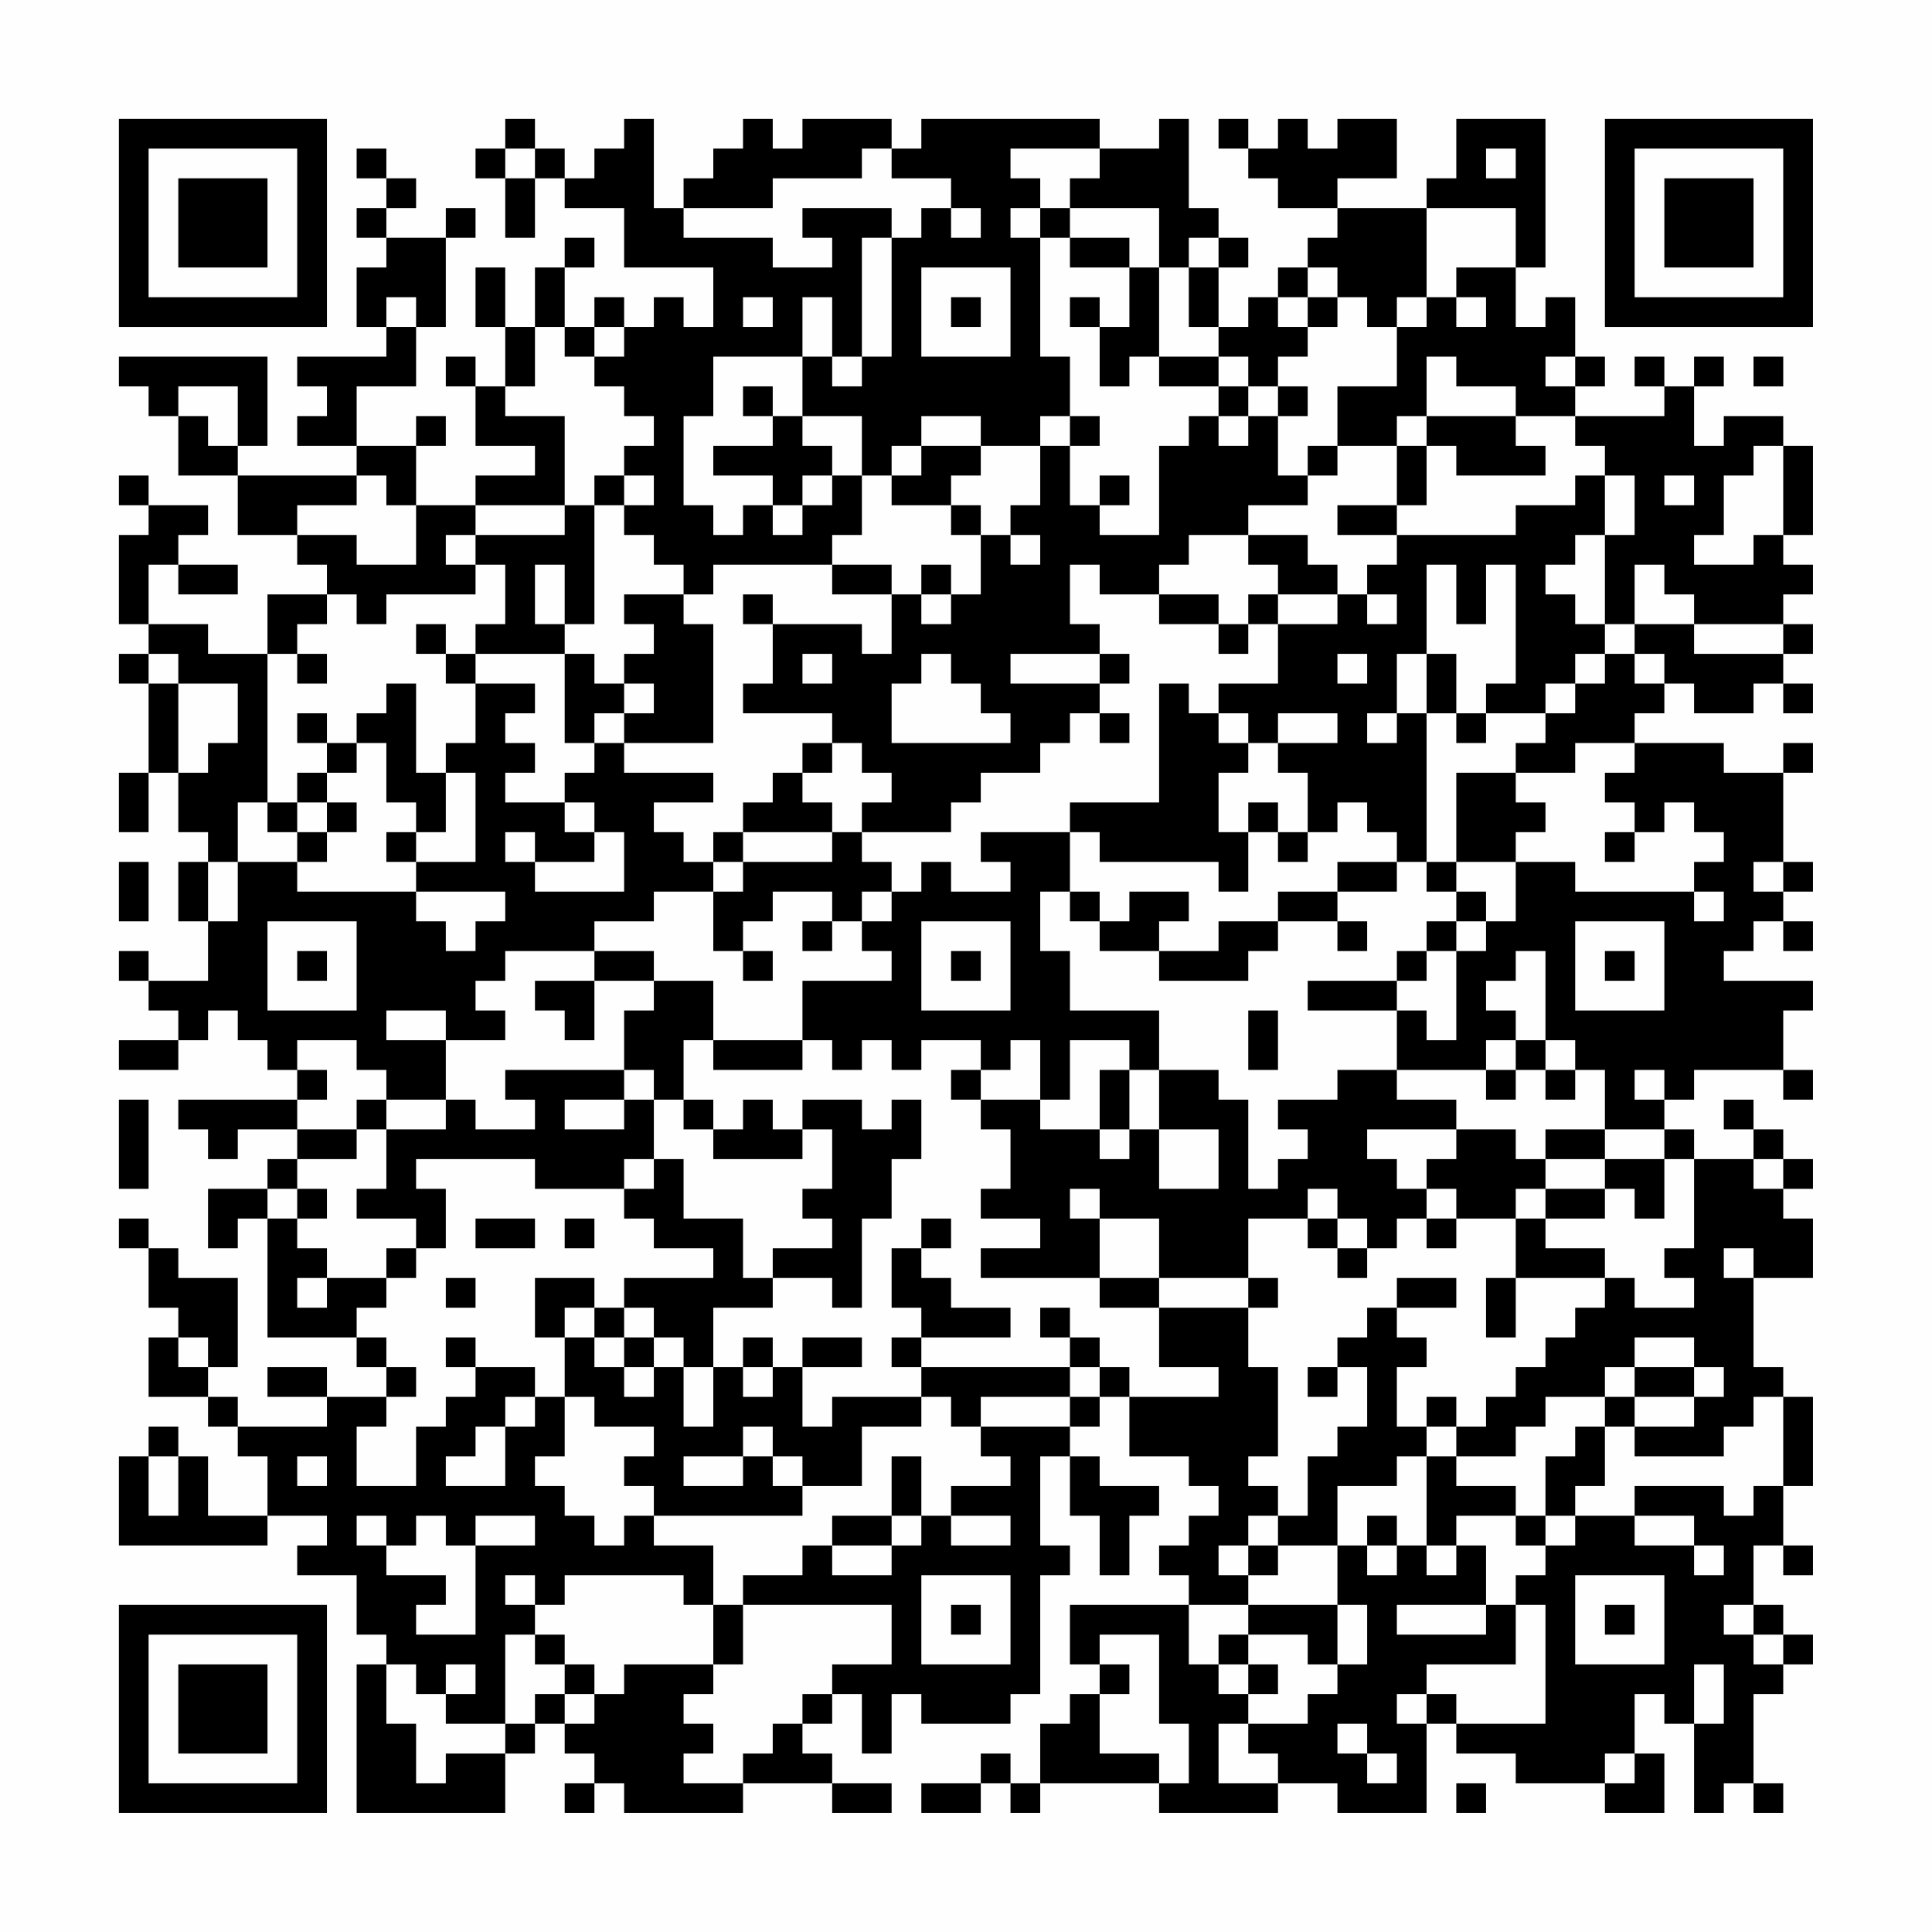 <?xml version="1.0" encoding="UTF-8"?>
<svg xmlns="http://www.w3.org/2000/svg" version="1.1" width="300" height="300" viewBox="0 0 300 300"><rect x="0" y="0" width="300" height="300" fill="#fefefe"/><g transform="scale(4.615)"><g transform="translate(4,4)"><path fill-rule="evenodd" d="M13 0L13 1L12 1L12 2L13 2L13 4L14 4L14 2L15 2L15 3L17 3L17 5L20 5L20 7L19 7L19 6L18 6L18 7L17 7L17 6L16 6L16 7L15 7L15 5L16 5L16 4L15 4L15 5L14 5L14 7L13 7L13 5L12 5L12 7L13 7L13 9L12 9L12 8L11 8L11 9L12 9L12 11L14 11L14 12L12 12L12 13L10 13L10 11L11 11L11 10L10 10L10 11L8 11L8 9L10 9L10 7L11 7L11 4L12 4L12 3L11 3L11 4L9 4L9 3L10 3L10 2L9 2L9 1L8 1L8 2L9 2L9 3L8 3L8 4L9 4L9 5L8 5L8 7L9 7L9 8L6 8L6 9L7 9L7 10L6 10L6 11L8 11L8 12L4 12L4 11L5 11L5 8L0 8L0 9L1 9L1 10L2 10L2 12L4 12L4 14L6 14L6 15L7 15L7 16L5 16L5 18L3 18L3 17L1 17L1 15L2 15L2 16L4 16L4 15L2 15L2 14L3 14L3 13L1 13L1 12L0 12L0 13L1 13L1 14L0 14L0 17L1 17L1 18L0 18L0 19L1 19L1 22L0 22L0 24L1 24L1 22L2 22L2 24L3 24L3 25L2 25L2 27L3 27L3 29L1 29L1 28L0 28L0 29L1 29L1 30L2 30L2 31L0 31L0 32L2 32L2 31L3 31L3 30L4 30L4 31L5 31L5 32L6 32L6 33L2 33L2 34L3 34L3 35L4 35L4 34L6 34L6 35L5 35L5 36L3 36L3 38L4 38L4 37L5 37L5 41L8 41L8 42L9 42L9 43L7 43L7 42L5 42L5 43L7 43L7 44L4 44L4 43L3 43L3 42L4 42L4 39L2 39L2 38L1 38L1 37L0 37L0 38L1 38L1 40L2 40L2 41L1 41L1 43L3 43L3 44L4 44L4 45L5 45L5 47L3 47L3 45L2 45L2 44L1 44L1 45L0 45L0 48L5 48L5 47L7 47L7 48L6 48L6 49L8 49L8 51L9 51L9 52L8 52L8 57L13 57L13 55L14 55L14 54L15 54L15 55L16 55L16 56L15 56L15 57L16 57L16 56L17 56L17 57L21 57L21 56L24 56L24 57L26 57L26 56L24 56L24 55L23 55L23 54L24 54L24 53L25 53L25 55L26 55L26 53L27 53L27 54L30 54L30 53L31 53L31 49L32 49L32 48L31 48L31 45L32 45L32 47L33 47L33 49L34 49L34 47L35 47L35 46L33 46L33 45L32 45L32 44L33 44L33 43L34 43L34 45L36 45L36 46L37 46L37 47L36 47L36 48L35 48L35 49L36 49L36 50L32 50L32 52L33 52L33 53L32 53L32 54L31 54L31 56L30 56L30 55L29 55L29 56L27 56L27 57L29 57L29 56L30 56L30 57L31 57L31 56L35 56L35 57L39 57L39 56L41 56L41 57L44 57L44 54L45 54L45 55L47 55L47 56L50 56L50 57L52 57L52 55L51 55L51 53L52 53L52 54L53 54L53 57L54 57L54 56L55 56L55 57L56 57L56 56L55 56L55 53L56 53L56 52L57 52L57 51L56 51L56 50L55 50L55 48L56 48L56 49L57 49L57 48L56 48L56 46L57 46L57 43L56 43L56 42L55 42L55 39L57 39L57 37L56 37L56 36L57 36L57 35L56 35L56 34L55 34L55 33L54 33L54 34L55 34L55 35L53 35L53 34L52 34L52 33L53 33L53 32L56 32L56 33L57 33L57 32L56 32L56 30L57 30L57 29L54 29L54 28L55 28L55 27L56 27L56 28L57 28L57 27L56 27L56 26L57 26L57 25L56 25L56 22L57 22L57 21L56 21L56 22L54 22L54 21L51 21L51 20L52 20L52 19L53 19L53 20L55 20L55 19L56 19L56 20L57 20L57 19L56 19L56 18L57 18L57 17L56 17L56 16L57 16L57 15L56 15L56 14L57 14L57 11L56 11L56 10L54 10L54 11L53 11L53 9L54 9L54 8L53 8L53 9L52 9L52 8L51 8L51 9L52 9L52 10L49 10L49 9L50 9L50 8L49 8L49 6L48 6L48 7L47 7L47 5L48 5L48 0L45 0L45 2L44 2L44 3L41 3L41 2L43 2L43 0L41 0L41 1L40 1L40 0L39 0L39 1L38 1L38 0L37 0L37 1L38 1L38 2L39 2L39 3L41 3L41 4L40 4L40 5L39 5L39 6L38 6L38 7L37 7L37 5L38 5L38 4L37 4L37 3L36 3L36 0L35 0L35 1L33 1L33 0L27 0L27 1L26 1L26 0L23 0L23 1L22 1L22 0L21 0L21 1L20 1L20 2L19 2L19 3L18 3L18 0L17 0L17 1L16 1L16 2L15 2L15 1L14 1L14 0ZM13 1L13 2L14 2L14 1ZM25 1L25 2L22 2L22 3L19 3L19 4L22 4L22 5L24 5L24 4L23 4L23 3L26 3L26 4L25 4L25 8L24 8L24 6L23 6L23 8L20 8L20 10L19 10L19 13L20 13L20 14L21 14L21 13L22 13L22 14L23 14L23 13L24 13L24 12L25 12L25 14L24 14L24 15L20 15L20 16L19 16L19 15L18 15L18 14L17 14L17 13L18 13L18 12L17 12L17 11L18 11L18 10L17 10L17 9L16 9L16 8L17 8L17 7L16 7L16 8L15 8L15 7L14 7L14 9L13 9L13 10L15 10L15 13L12 13L12 14L11 14L11 15L12 15L12 16L9 16L9 17L8 17L8 16L7 16L7 17L6 17L6 18L5 18L5 23L4 23L4 25L3 25L3 27L4 27L4 25L6 25L6 26L10 26L10 27L11 27L11 28L12 28L12 27L13 27L13 26L10 26L10 25L12 25L12 22L11 22L11 21L12 21L12 19L14 19L14 20L13 20L13 21L14 21L14 22L13 22L13 23L15 23L15 24L16 24L16 25L14 25L14 24L13 24L13 25L14 25L14 26L17 26L17 24L16 24L16 23L15 23L15 22L16 22L16 21L17 21L17 22L20 22L20 23L18 23L18 24L19 24L19 25L20 25L20 26L18 26L18 27L16 27L16 28L13 28L13 29L12 29L12 30L13 30L13 31L11 31L11 30L9 30L9 31L11 31L11 33L9 33L9 32L8 32L8 31L6 31L6 32L7 32L7 33L6 33L6 34L8 34L8 35L6 35L6 36L5 36L5 37L6 37L6 38L7 38L7 39L6 39L6 40L7 40L7 39L9 39L9 40L8 40L8 41L9 41L9 42L10 42L10 43L9 43L9 44L8 44L8 46L10 46L10 44L11 44L11 43L12 43L12 42L14 42L14 43L13 43L13 44L12 44L12 45L11 45L11 46L13 46L13 44L14 44L14 43L15 43L15 45L14 45L14 46L15 46L15 47L16 47L16 48L17 48L17 47L18 47L18 48L20 48L20 50L19 50L19 49L15 49L15 50L14 50L14 49L13 49L13 50L14 50L14 51L13 51L13 54L11 54L11 53L12 53L12 52L11 52L11 53L10 53L10 52L9 52L9 54L10 54L10 56L11 56L11 55L13 55L13 54L14 54L14 53L15 53L15 54L16 54L16 53L17 53L17 52L20 52L20 53L19 53L19 54L20 54L20 55L19 55L19 56L21 56L21 55L22 55L22 54L23 54L23 53L24 53L24 52L26 52L26 50L21 50L21 49L23 49L23 48L24 48L24 49L26 49L26 48L27 48L27 47L28 47L28 48L30 48L30 47L28 47L28 46L30 46L30 45L29 45L29 44L32 44L32 43L33 43L33 42L34 42L34 43L37 43L37 42L35 42L35 40L38 40L38 42L39 42L39 45L38 45L38 46L39 46L39 47L38 47L38 48L37 48L37 49L38 49L38 50L36 50L36 52L37 52L37 53L38 53L38 54L37 54L37 56L39 56L39 55L38 55L38 54L40 54L40 53L41 53L41 52L42 52L42 50L41 50L41 48L42 48L42 49L43 49L43 48L44 48L44 49L45 49L45 48L46 48L46 50L43 50L43 51L46 51L46 50L47 50L47 52L44 52L44 53L43 53L43 54L44 54L44 53L45 53L45 54L48 54L48 50L47 50L47 49L48 49L48 48L49 48L49 47L51 47L51 48L53 48L53 49L54 49L54 48L53 48L53 47L51 47L51 46L54 46L54 47L55 47L55 46L56 46L56 43L55 43L55 44L54 44L54 45L51 45L51 44L53 44L53 43L54 43L54 42L53 42L53 41L51 41L51 42L50 42L50 43L48 43L48 44L47 44L47 45L45 45L45 44L46 44L46 43L47 43L47 42L48 42L48 41L49 41L49 40L50 40L50 39L51 39L51 40L53 40L53 39L52 39L52 38L53 38L53 35L52 35L52 34L50 34L50 32L49 32L49 31L48 31L48 28L47 28L47 29L46 29L46 30L47 30L47 31L46 31L46 32L43 32L43 30L44 30L44 31L45 31L45 28L46 28L46 27L47 27L47 25L49 25L49 26L53 26L53 27L54 27L54 26L53 26L53 25L54 25L54 24L53 24L53 23L52 23L52 24L51 24L51 23L50 23L50 22L51 22L51 21L49 21L49 22L47 22L47 21L48 21L48 20L49 20L49 19L50 19L50 18L51 18L51 19L52 19L52 18L51 18L51 17L53 17L53 18L56 18L56 17L53 17L53 16L52 16L52 15L51 15L51 17L50 17L50 14L51 14L51 12L50 12L50 11L49 11L49 10L47 10L47 9L45 9L45 8L44 8L44 10L43 10L43 11L41 11L41 9L43 9L43 7L44 7L44 6L45 6L45 7L46 7L46 6L45 6L45 5L47 5L47 3L44 3L44 6L43 6L43 7L42 7L42 6L41 6L41 5L40 5L40 6L39 6L39 7L40 7L40 8L39 8L39 9L38 9L38 8L37 8L37 7L36 7L36 5L37 5L37 4L36 4L36 5L35 5L35 3L32 3L32 2L33 2L33 1L30 1L30 2L31 2L31 3L30 3L30 4L31 4L31 8L32 8L32 10L31 10L31 11L29 11L29 10L27 10L27 11L26 11L26 12L25 12L25 10L23 10L23 8L24 8L24 9L25 9L25 8L26 8L26 4L27 4L27 3L28 3L28 4L29 4L29 3L28 3L28 2L26 2L26 1ZM46 1L46 2L47 2L47 1ZM31 3L31 4L32 4L32 5L34 5L34 7L33 7L33 6L32 6L32 7L33 7L33 9L34 9L34 8L35 8L35 9L37 9L37 10L36 10L36 11L35 11L35 14L33 14L33 13L34 13L34 12L33 12L33 13L32 13L32 11L33 11L33 10L32 10L32 11L31 11L31 13L30 13L30 14L29 14L29 13L28 13L28 12L29 12L29 11L27 11L27 12L26 12L26 13L28 13L28 14L29 14L29 16L28 16L28 15L27 15L27 16L26 16L26 15L24 15L24 16L26 16L26 18L25 18L25 17L22 17L22 16L21 16L21 17L22 17L22 19L21 19L21 20L24 20L24 21L23 21L23 22L22 22L22 23L21 23L21 24L20 24L20 25L21 25L21 26L20 26L20 28L21 28L21 29L22 29L22 28L21 28L21 27L22 27L22 26L24 26L24 27L23 27L23 28L24 28L24 27L25 27L25 28L26 28L26 29L23 29L23 31L20 31L20 29L18 29L18 28L16 28L16 29L14 29L14 30L15 30L15 31L16 31L16 29L18 29L18 30L17 30L17 32L13 32L13 33L14 33L14 34L12 34L12 33L11 33L11 34L9 34L9 33L8 33L8 34L9 34L9 36L8 36L8 37L10 37L10 38L9 38L9 39L10 39L10 38L11 38L11 36L10 36L10 35L14 35L14 36L17 36L17 37L18 37L18 38L20 38L20 39L17 39L17 40L16 40L16 39L14 39L14 41L15 41L15 43L16 43L16 44L18 44L18 45L17 45L17 46L18 46L18 47L23 47L23 46L25 46L25 44L27 44L27 43L28 43L28 44L29 44L29 43L32 43L32 42L33 42L33 41L32 41L32 40L31 40L31 41L32 41L32 42L27 42L27 41L30 41L30 40L28 40L28 39L27 39L27 38L28 38L28 37L27 37L27 38L26 38L26 40L27 40L27 41L26 41L26 42L27 42L27 43L24 43L24 44L23 44L23 42L25 42L25 41L23 41L23 42L22 42L22 41L21 41L21 42L20 42L20 40L22 40L22 39L24 39L24 40L25 40L25 37L26 37L26 35L27 35L27 33L26 33L26 34L25 34L25 33L23 33L23 34L22 34L22 33L21 33L21 34L20 34L20 33L19 33L19 31L20 31L20 32L23 32L23 31L24 31L24 32L25 32L25 31L26 31L26 32L27 32L27 31L29 31L29 32L28 32L28 33L29 33L29 34L30 34L30 36L29 36L29 37L31 37L31 38L29 38L29 39L33 39L33 40L35 40L35 39L38 39L38 40L39 40L39 39L38 39L38 37L40 37L40 38L41 38L41 39L42 39L42 38L43 38L43 37L44 37L44 38L45 38L45 37L47 37L47 39L46 39L46 41L47 41L47 39L50 39L50 38L48 38L48 37L50 37L50 36L51 36L51 37L52 37L52 35L50 35L50 34L48 34L48 35L47 35L47 34L45 34L45 33L43 33L43 32L41 32L41 33L39 33L39 34L40 34L40 35L39 35L39 36L38 36L38 33L37 33L37 32L35 32L35 30L32 30L32 28L31 28L31 26L32 26L32 27L33 27L33 28L35 28L35 29L38 29L38 28L39 28L39 27L41 27L41 28L42 28L42 27L41 27L41 26L43 26L43 25L44 25L44 26L45 26L45 27L44 27L44 28L43 28L43 29L40 29L40 30L43 30L43 29L44 29L44 28L45 28L45 27L46 27L46 26L45 26L45 25L47 25L47 24L48 24L48 23L47 23L47 22L45 22L45 25L44 25L44 20L45 20L45 21L46 21L46 20L48 20L48 19L49 19L49 18L50 18L50 17L49 17L49 16L48 16L48 15L49 15L49 14L50 14L50 12L49 12L49 13L47 13L47 14L43 14L43 13L44 13L44 11L45 11L45 12L48 12L48 11L47 11L47 10L44 10L44 11L43 11L43 13L41 13L41 14L43 14L43 15L42 15L42 16L41 16L41 15L40 15L40 14L38 14L38 13L40 13L40 12L41 12L41 11L40 11L40 12L39 12L39 10L40 10L40 9L39 9L39 10L38 10L38 9L37 9L37 8L35 8L35 5L34 5L34 4L32 4L32 3ZM27 5L27 8L30 8L30 5ZM9 6L9 7L10 7L10 6ZM21 6L21 7L22 7L22 6ZM28 6L28 7L29 7L29 6ZM40 6L40 7L41 7L41 6ZM48 8L48 9L49 9L49 8ZM55 8L55 9L56 9L56 8ZM2 9L2 10L3 10L3 11L4 11L4 9ZM21 9L21 10L22 10L22 11L20 11L20 12L22 12L22 13L23 13L23 12L24 12L24 11L23 11L23 10L22 10L22 9ZM37 10L37 11L38 11L38 10ZM55 11L55 12L54 12L54 14L53 14L53 15L55 15L55 14L56 14L56 11ZM8 12L8 13L6 13L6 14L8 14L8 15L10 15L10 13L9 13L9 12ZM16 12L16 13L15 13L15 14L12 14L12 15L13 15L13 17L12 17L12 18L11 18L11 17L10 17L10 18L11 18L11 19L12 19L12 18L15 18L15 21L16 21L16 20L17 20L17 21L20 21L20 17L19 17L19 16L17 16L17 17L18 17L18 18L17 18L17 19L16 19L16 18L15 18L15 17L16 17L16 13L17 13L17 12ZM52 12L52 13L53 13L53 12ZM30 14L30 15L31 15L31 14ZM36 14L36 15L35 15L35 16L33 16L33 15L32 15L32 17L33 17L33 18L30 18L30 19L33 19L33 20L32 20L32 21L31 21L31 22L29 22L29 23L28 23L28 24L25 24L25 23L26 23L26 22L25 22L25 21L24 21L24 22L23 22L23 23L24 23L24 24L21 24L21 25L24 25L24 24L25 24L25 25L26 25L26 26L25 26L25 27L26 27L26 26L27 26L27 25L28 25L28 26L30 26L30 25L29 25L29 24L32 24L32 26L33 26L33 27L34 27L34 26L36 26L36 27L35 27L35 28L37 28L37 27L39 27L39 26L41 26L41 25L43 25L43 24L42 24L42 23L41 23L41 24L40 24L40 22L39 22L39 21L41 21L41 20L39 20L39 21L38 21L38 20L37 20L37 19L39 19L39 17L41 17L41 16L39 16L39 15L38 15L38 14ZM14 15L14 17L15 17L15 15ZM44 15L44 18L43 18L43 20L42 20L42 21L43 21L43 20L44 20L44 18L45 18L45 20L46 20L46 19L47 19L47 15L46 15L46 17L45 17L45 15ZM27 16L27 17L28 17L28 16ZM35 16L35 17L37 17L37 18L38 18L38 17L39 17L39 16L38 16L38 17L37 17L37 16ZM42 16L42 17L43 17L43 16ZM1 18L1 19L2 19L2 22L3 22L3 21L4 21L4 19L2 19L2 18ZM6 18L6 19L7 19L7 18ZM23 18L23 19L24 19L24 18ZM27 18L27 19L26 19L26 21L30 21L30 20L29 20L29 19L28 19L28 18ZM33 18L33 19L34 19L34 18ZM41 18L41 19L42 19L42 18ZM9 19L9 20L8 20L8 21L7 21L7 20L6 20L6 21L7 21L7 22L6 22L6 23L5 23L5 24L6 24L6 25L7 25L7 24L8 24L8 23L7 23L7 22L8 22L8 21L9 21L9 23L10 23L10 24L9 24L9 25L10 25L10 24L11 24L11 22L10 22L10 19ZM17 19L17 20L18 20L18 19ZM35 19L35 23L32 23L32 24L33 24L33 25L37 25L37 26L38 26L38 24L39 24L39 25L40 25L40 24L39 24L39 23L38 23L38 24L37 24L37 22L38 22L38 21L37 21L37 20L36 20L36 19ZM33 20L33 21L34 21L34 20ZM6 23L6 24L7 24L7 23ZM50 24L50 25L51 25L51 24ZM0 25L0 27L1 27L1 25ZM55 25L55 26L56 26L56 25ZM5 27L5 30L8 30L8 27ZM27 27L27 30L30 30L30 27ZM49 27L49 30L52 30L52 27ZM6 28L6 29L7 29L7 28ZM28 28L28 29L29 29L29 28ZM50 28L50 29L51 29L51 28ZM38 30L38 32L39 32L39 30ZM30 31L30 32L29 32L29 33L31 33L31 34L33 34L33 35L34 35L34 34L35 34L35 36L37 36L37 34L35 34L35 32L34 32L34 31L32 31L32 33L31 33L31 31ZM47 31L47 32L46 32L46 33L47 33L47 32L48 32L48 33L49 33L49 32L48 32L48 31ZM17 32L17 33L15 33L15 34L17 34L17 33L18 33L18 35L17 35L17 36L18 36L18 35L19 35L19 37L21 37L21 39L22 39L22 38L24 38L24 37L23 37L23 36L24 36L24 34L23 34L23 35L20 35L20 34L19 34L19 33L18 33L18 32ZM33 32L33 34L34 34L34 32ZM51 32L51 33L52 33L52 32ZM0 33L0 36L1 36L1 33ZM42 34L42 35L43 35L43 36L44 36L44 37L45 37L45 36L44 36L44 35L45 35L45 34ZM48 35L48 36L47 36L47 37L48 37L48 36L50 36L50 35ZM55 35L55 36L56 36L56 35ZM6 36L6 37L7 37L7 36ZM32 36L32 37L33 37L33 39L35 39L35 37L33 37L33 36ZM40 36L40 37L41 37L41 38L42 38L42 37L41 37L41 36ZM12 37L12 38L14 38L14 37ZM15 37L15 38L16 38L16 37ZM54 38L54 39L55 39L55 38ZM11 39L11 40L12 40L12 39ZM43 39L43 40L42 40L42 41L41 41L41 42L40 42L40 43L41 43L41 42L42 42L42 44L41 44L41 45L40 45L40 47L39 47L39 48L38 48L38 49L39 49L39 48L41 48L41 46L43 46L43 45L44 45L44 48L45 48L45 47L47 47L47 48L48 48L48 47L49 47L49 46L50 46L50 44L51 44L51 43L53 43L53 42L51 42L51 43L50 43L50 44L49 44L49 45L48 45L48 47L47 47L47 46L45 46L45 45L44 45L44 44L45 44L45 43L44 43L44 44L43 44L43 42L44 42L44 41L43 41L43 40L45 40L45 39ZM15 40L15 41L16 41L16 42L17 42L17 43L18 43L18 42L19 42L19 44L20 44L20 42L19 42L19 41L18 41L18 40L17 40L17 41L16 41L16 40ZM2 41L2 42L3 42L3 41ZM11 41L11 42L12 42L12 41ZM17 41L17 42L18 42L18 41ZM21 42L21 43L22 43L22 42ZM21 44L21 45L19 45L19 46L21 46L21 45L22 45L22 46L23 46L23 45L22 45L22 44ZM1 45L1 47L2 47L2 45ZM6 45L6 46L7 46L7 45ZM26 45L26 47L24 47L24 48L26 48L26 47L27 47L27 45ZM8 47L8 48L9 48L9 49L11 49L11 50L10 50L10 51L12 51L12 48L14 48L14 47L12 47L12 48L11 48L11 47L10 47L10 48L9 48L9 47ZM42 47L42 48L43 48L43 47ZM27 49L27 52L30 52L30 49ZM49 49L49 52L52 52L52 49ZM20 50L20 52L21 52L21 50ZM28 50L28 51L29 51L29 50ZM38 50L38 51L37 51L37 52L38 52L38 53L39 53L39 52L38 52L38 51L40 51L40 52L41 52L41 50ZM50 50L50 51L51 51L51 50ZM54 50L54 51L55 51L55 52L56 52L56 51L55 51L55 50ZM14 51L14 52L15 52L15 53L16 53L16 52L15 52L15 51ZM33 51L33 52L34 52L34 53L33 53L33 55L35 55L35 56L36 56L36 54L35 54L35 51ZM53 52L53 54L54 54L54 52ZM41 54L41 55L42 55L42 56L43 56L43 55L42 55L42 54ZM50 55L50 56L51 56L51 55ZM45 56L45 57L46 57L46 56ZM0 0L0 7L7 7L7 0ZM1 1L1 6L6 6L6 1ZM2 2L2 5L5 5L5 2ZM50 0L50 7L57 7L57 0ZM51 1L51 6L56 6L56 1ZM52 2L52 5L55 5L55 2ZM0 50L0 57L7 57L7 50ZM1 51L1 56L6 56L6 51ZM2 52L2 55L5 55L5 52Z" fill="#000000"/></g></g></svg>
